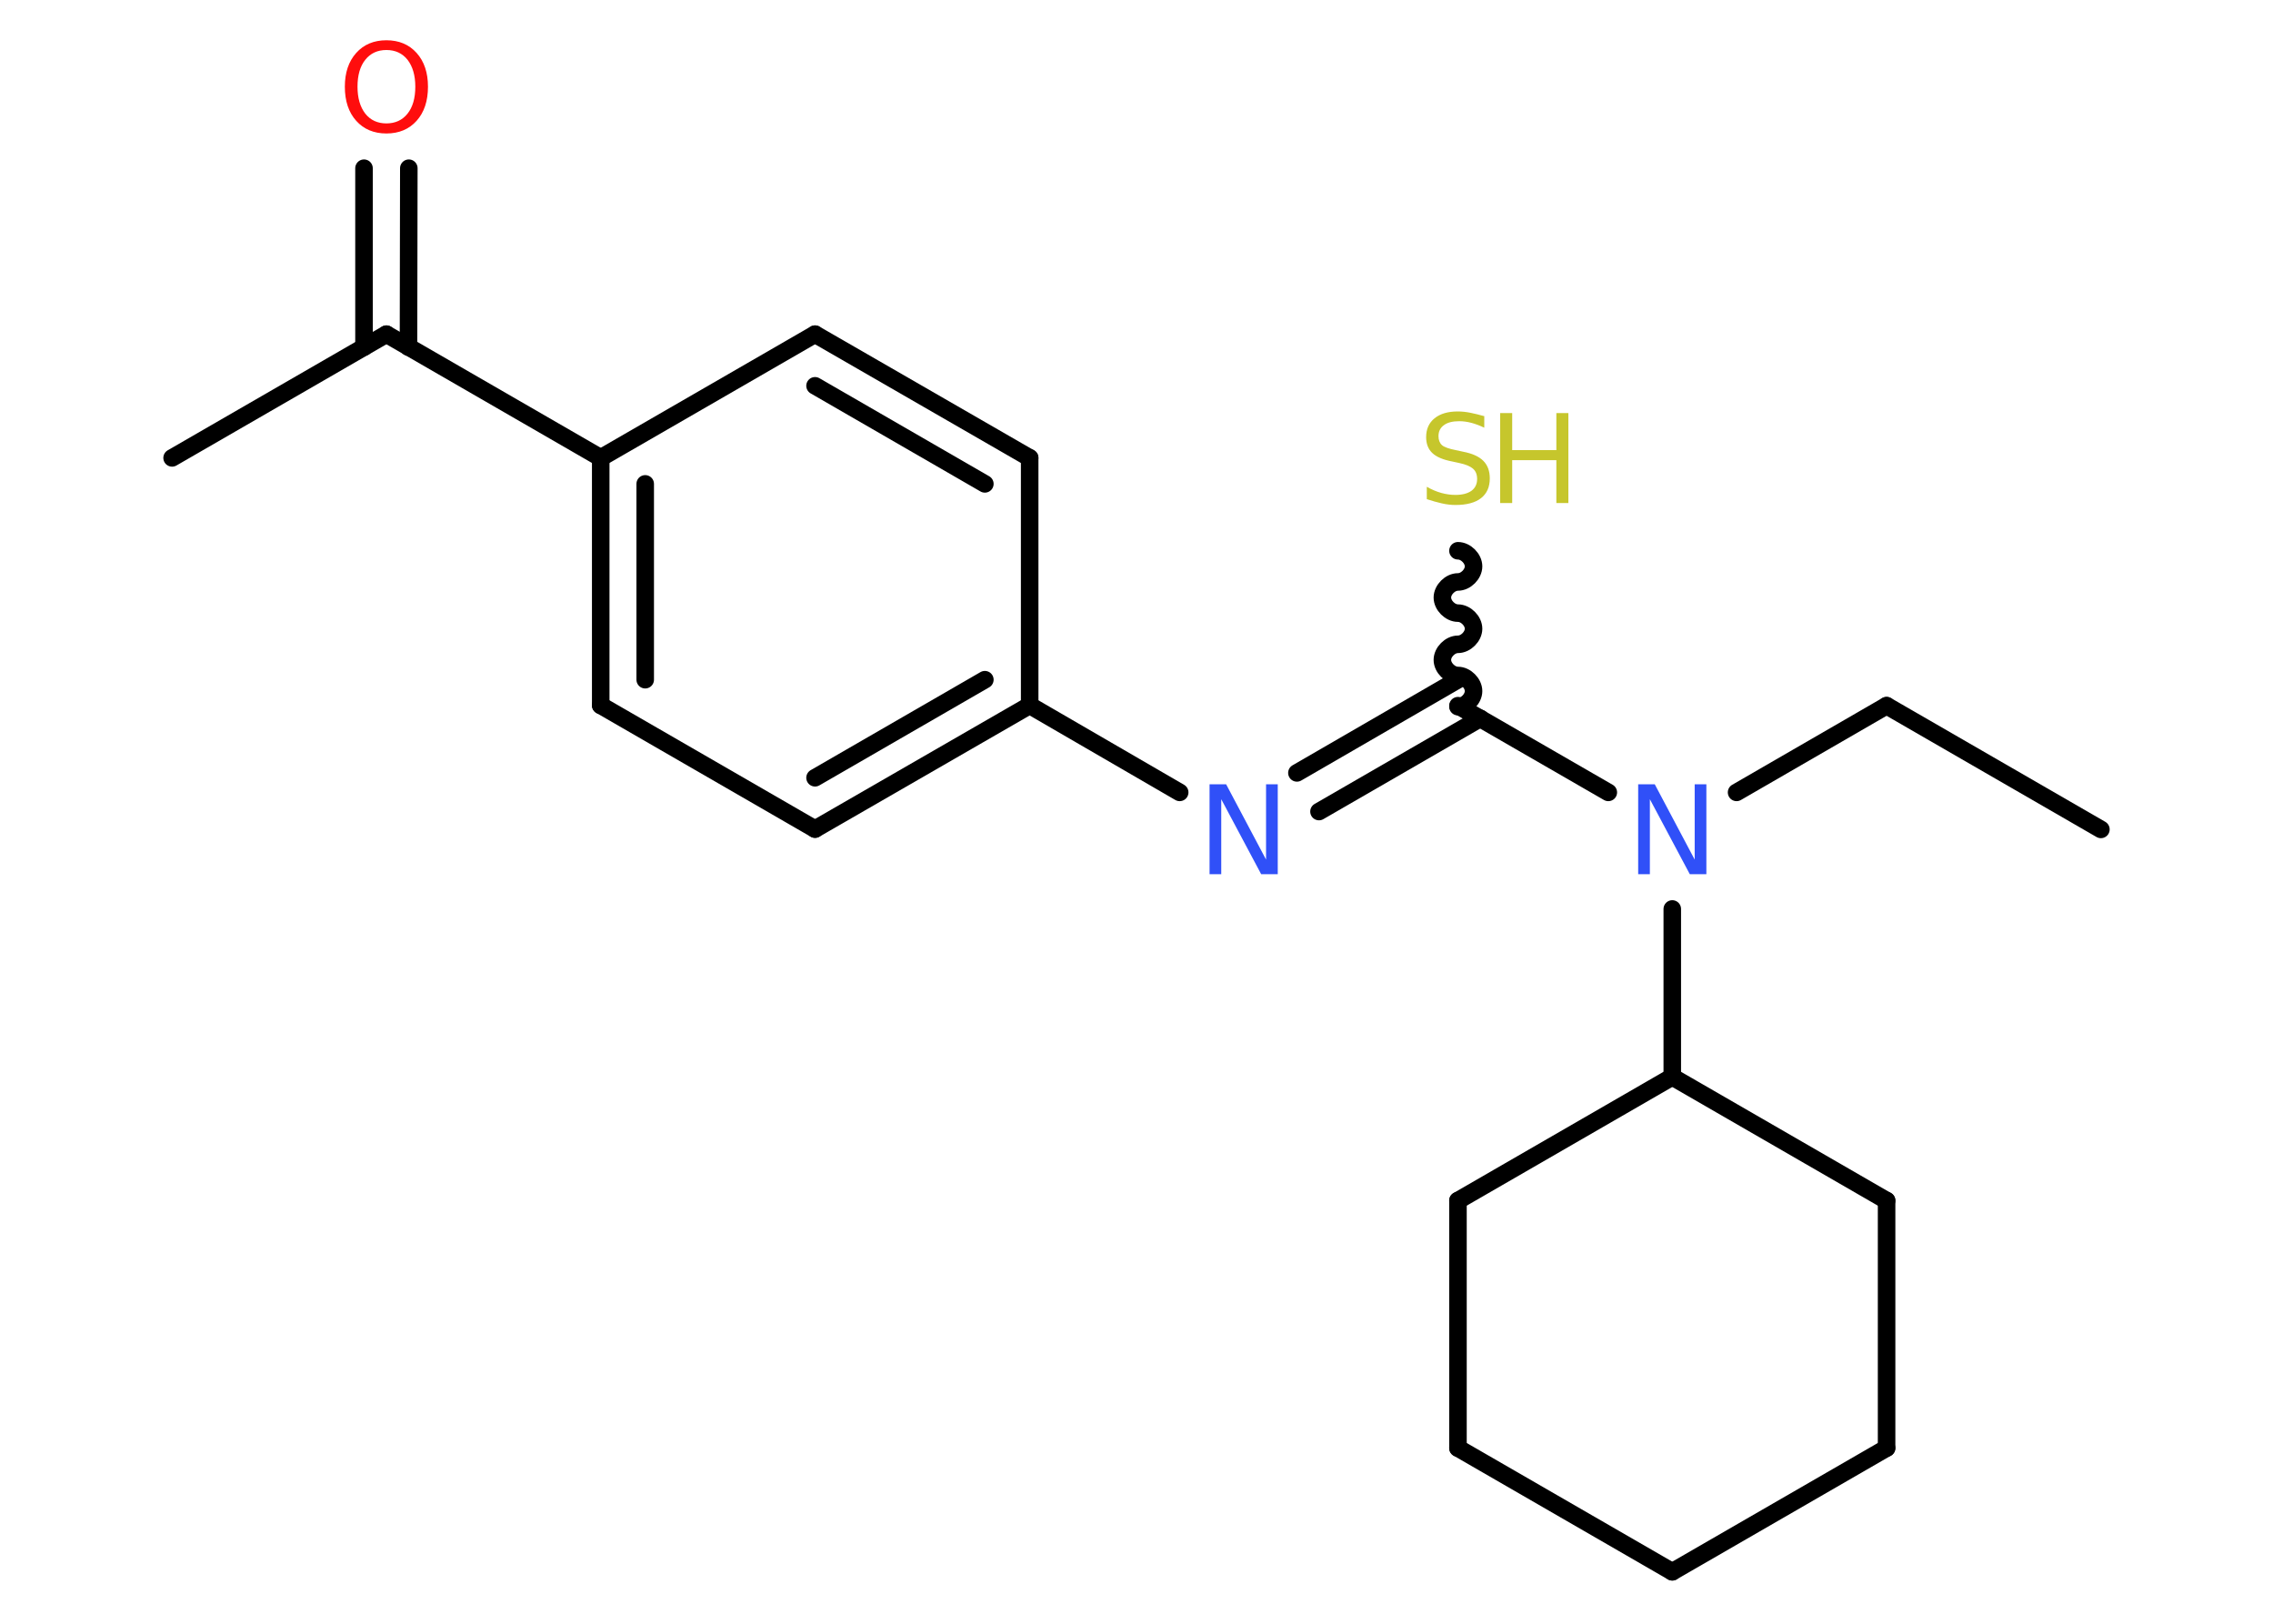 <?xml version='1.0' encoding='UTF-8'?>
<!DOCTYPE svg PUBLIC "-//W3C//DTD SVG 1.1//EN" "http://www.w3.org/Graphics/SVG/1.1/DTD/svg11.dtd">
<svg version='1.2' xmlns='http://www.w3.org/2000/svg' xmlns:xlink='http://www.w3.org/1999/xlink' width='70.0mm' height='50.0mm' viewBox='0 0 70.0 50.0'>
  <desc>Generated by the Chemistry Development Kit (http://github.com/cdk)</desc>
  <g stroke-linecap='round' stroke-linejoin='round' stroke='#000000' stroke-width='.54' fill='#3050F8'>
    <rect x='.0' y='.0' width='70.0' height='50.0' fill='#FFFFFF' stroke='none'/>
    <g id='mol1' class='mol'>
      <line id='mol1bnd1' class='bond' x1='64.7' y1='25.54' x2='58.1' y2='21.73'/>
      <line id='mol1bnd2' class='bond' x1='58.1' y1='21.73' x2='53.48' y2='24.4'/>
      <line id='mol1bnd3' class='bond' x1='49.53' y1='24.4' x2='44.9' y2='21.73'/>
      <path id='mol1bnd4' class='bond' d='M44.9 16.96c.24 .0 .48 .24 .48 .48c-.0 .24 -.24 .48 -.48 .48c-.24 -.0 -.48 .24 -.48 .48c-.0 .24 .24 .48 .48 .48c.24 .0 .48 .24 .48 .48c-.0 .24 -.24 .48 -.48 .48c-.24 -.0 -.48 .24 -.48 .48c-.0 .24 .24 .48 .48 .48c.24 .0 .48 .24 .48 .48c-.0 .24 -.24 .48 -.48 .48' fill='none' stroke='#000000' stroke-width='.54'/>
      <g id='mol1bnd5' class='bond'>
        <line x1='45.59' y1='22.12' x2='40.62' y2='24.99'/>
        <line x1='44.9' y1='20.93' x2='39.94' y2='23.8'/>
      </g>
      <line id='mol1bnd6' class='bond' x1='36.33' y1='24.4' x2='31.71' y2='21.72'/>
      <g id='mol1bnd7' class='bond'>
        <line x1='25.1' y1='25.53' x2='31.71' y2='21.72'/>
        <line x1='25.1' y1='23.95' x2='30.33' y2='20.93'/>
      </g>
      <line id='mol1bnd8' class='bond' x1='25.1' y1='25.53' x2='18.5' y2='21.72'/>
      <g id='mol1bnd9' class='bond'>
        <line x1='18.5' y1='14.1' x2='18.5' y2='21.72'/>
        <line x1='19.87' y1='14.9' x2='19.87' y2='20.93'/>
      </g>
      <line id='mol1bnd10' class='bond' x1='18.5' y1='14.1' x2='11.9' y2='10.29'/>
      <line id='mol1bnd11' class='bond' x1='11.9' y1='10.29' x2='5.3' y2='14.1'/>
      <g id='mol1bnd12' class='bond'>
        <line x1='11.21' y1='10.69' x2='11.21' y2='5.18'/>
        <line x1='12.58' y1='10.69' x2='12.59' y2='5.18'/>
      </g>
      <line id='mol1bnd13' class='bond' x1='18.5' y1='14.1' x2='25.1' y2='10.29'/>
      <g id='mol1bnd14' class='bond'>
        <line x1='31.71' y1='14.1' x2='25.1' y2='10.29'/>
        <line x1='30.33' y1='14.9' x2='25.1' y2='11.88'/>
      </g>
      <line id='mol1bnd15' class='bond' x1='31.71' y1='21.72' x2='31.71' y2='14.1'/>
      <line id='mol1bnd16' class='bond' x1='51.5' y1='27.99' x2='51.5' y2='33.16'/>
      <line id='mol1bnd17' class='bond' x1='51.5' y1='33.16' x2='44.9' y2='36.97'/>
      <line id='mol1bnd18' class='bond' x1='44.9' y1='36.97' x2='44.9' y2='44.59'/>
      <line id='mol1bnd19' class='bond' x1='44.9' y1='44.59' x2='51.5' y2='48.4'/>
      <line id='mol1bnd20' class='bond' x1='51.5' y1='48.4' x2='58.1' y2='44.59'/>
      <line id='mol1bnd21' class='bond' x1='58.1' y1='44.59' x2='58.1' y2='36.97'/>
      <line id='mol1bnd22' class='bond' x1='51.5' y1='33.16' x2='58.1' y2='36.97'/>
      <path id='mol1atm3' class='atom' d='M50.46 24.15h.5l1.23 2.32v-2.32h.36v2.77h-.51l-1.23 -2.31v2.31h-.36v-2.77z' stroke='none'/>
      <g id='mol1atm5' class='atom'>
        <path d='M45.71 12.81v.36q-.21 -.1 -.4 -.15q-.19 -.05 -.37 -.05q-.31 .0 -.47 .12q-.17 .12 -.17 .34q.0 .18 .11 .28q.11 .09 .42 .15l.23 .05q.42 .08 .62 .28q.2 .2 .2 .54q.0 .4 -.27 .61q-.27 .21 -.79 .21q-.2 .0 -.42 -.05q-.22 -.05 -.46 -.13v-.38q.23 .13 .45 .19q.22 .06 .43 .06q.32 .0 .5 -.13q.17 -.13 .17 -.36q.0 -.21 -.13 -.32q-.13 -.11 -.41 -.17l-.23 -.05q-.42 -.08 -.61 -.26q-.19 -.18 -.19 -.49q.0 -.37 .26 -.58q.26 -.21 .71 -.21q.19 .0 .39 .04q.2 .04 .41 .1z' stroke='none' fill='#C6C62C'/>
        <path d='M46.2 12.72h.37v1.14h1.36v-1.14h.37v2.77h-.37v-1.32h-1.36v1.32h-.37v-2.77z' stroke='none' fill='#C6C62C'/>
      </g>
      <path id='mol1atm6' class='atom' d='M37.26 24.15h.5l1.23 2.32v-2.32h.36v2.77h-.51l-1.23 -2.31v2.31h-.36v-2.77z' stroke='none'/>
      <path id='mol1atm13' class='atom' d='M11.9 1.54q-.41 .0 -.65 .3q-.24 .3 -.24 .83q.0 .52 .24 .83q.24 .3 .65 .3q.41 .0 .65 -.3q.24 -.3 .24 -.83q.0 -.52 -.24 -.83q-.24 -.3 -.65 -.3zM11.9 1.24q.58 .0 .93 .39q.35 .39 .35 1.04q.0 .66 -.35 1.05q-.35 .39 -.93 .39q-.58 .0 -.93 -.39q-.35 -.39 -.35 -1.05q.0 -.65 .35 -1.04q.35 -.39 .93 -.39z' stroke='none' fill='#FF0D0D'/>
    </g>
  </g>
</svg>
